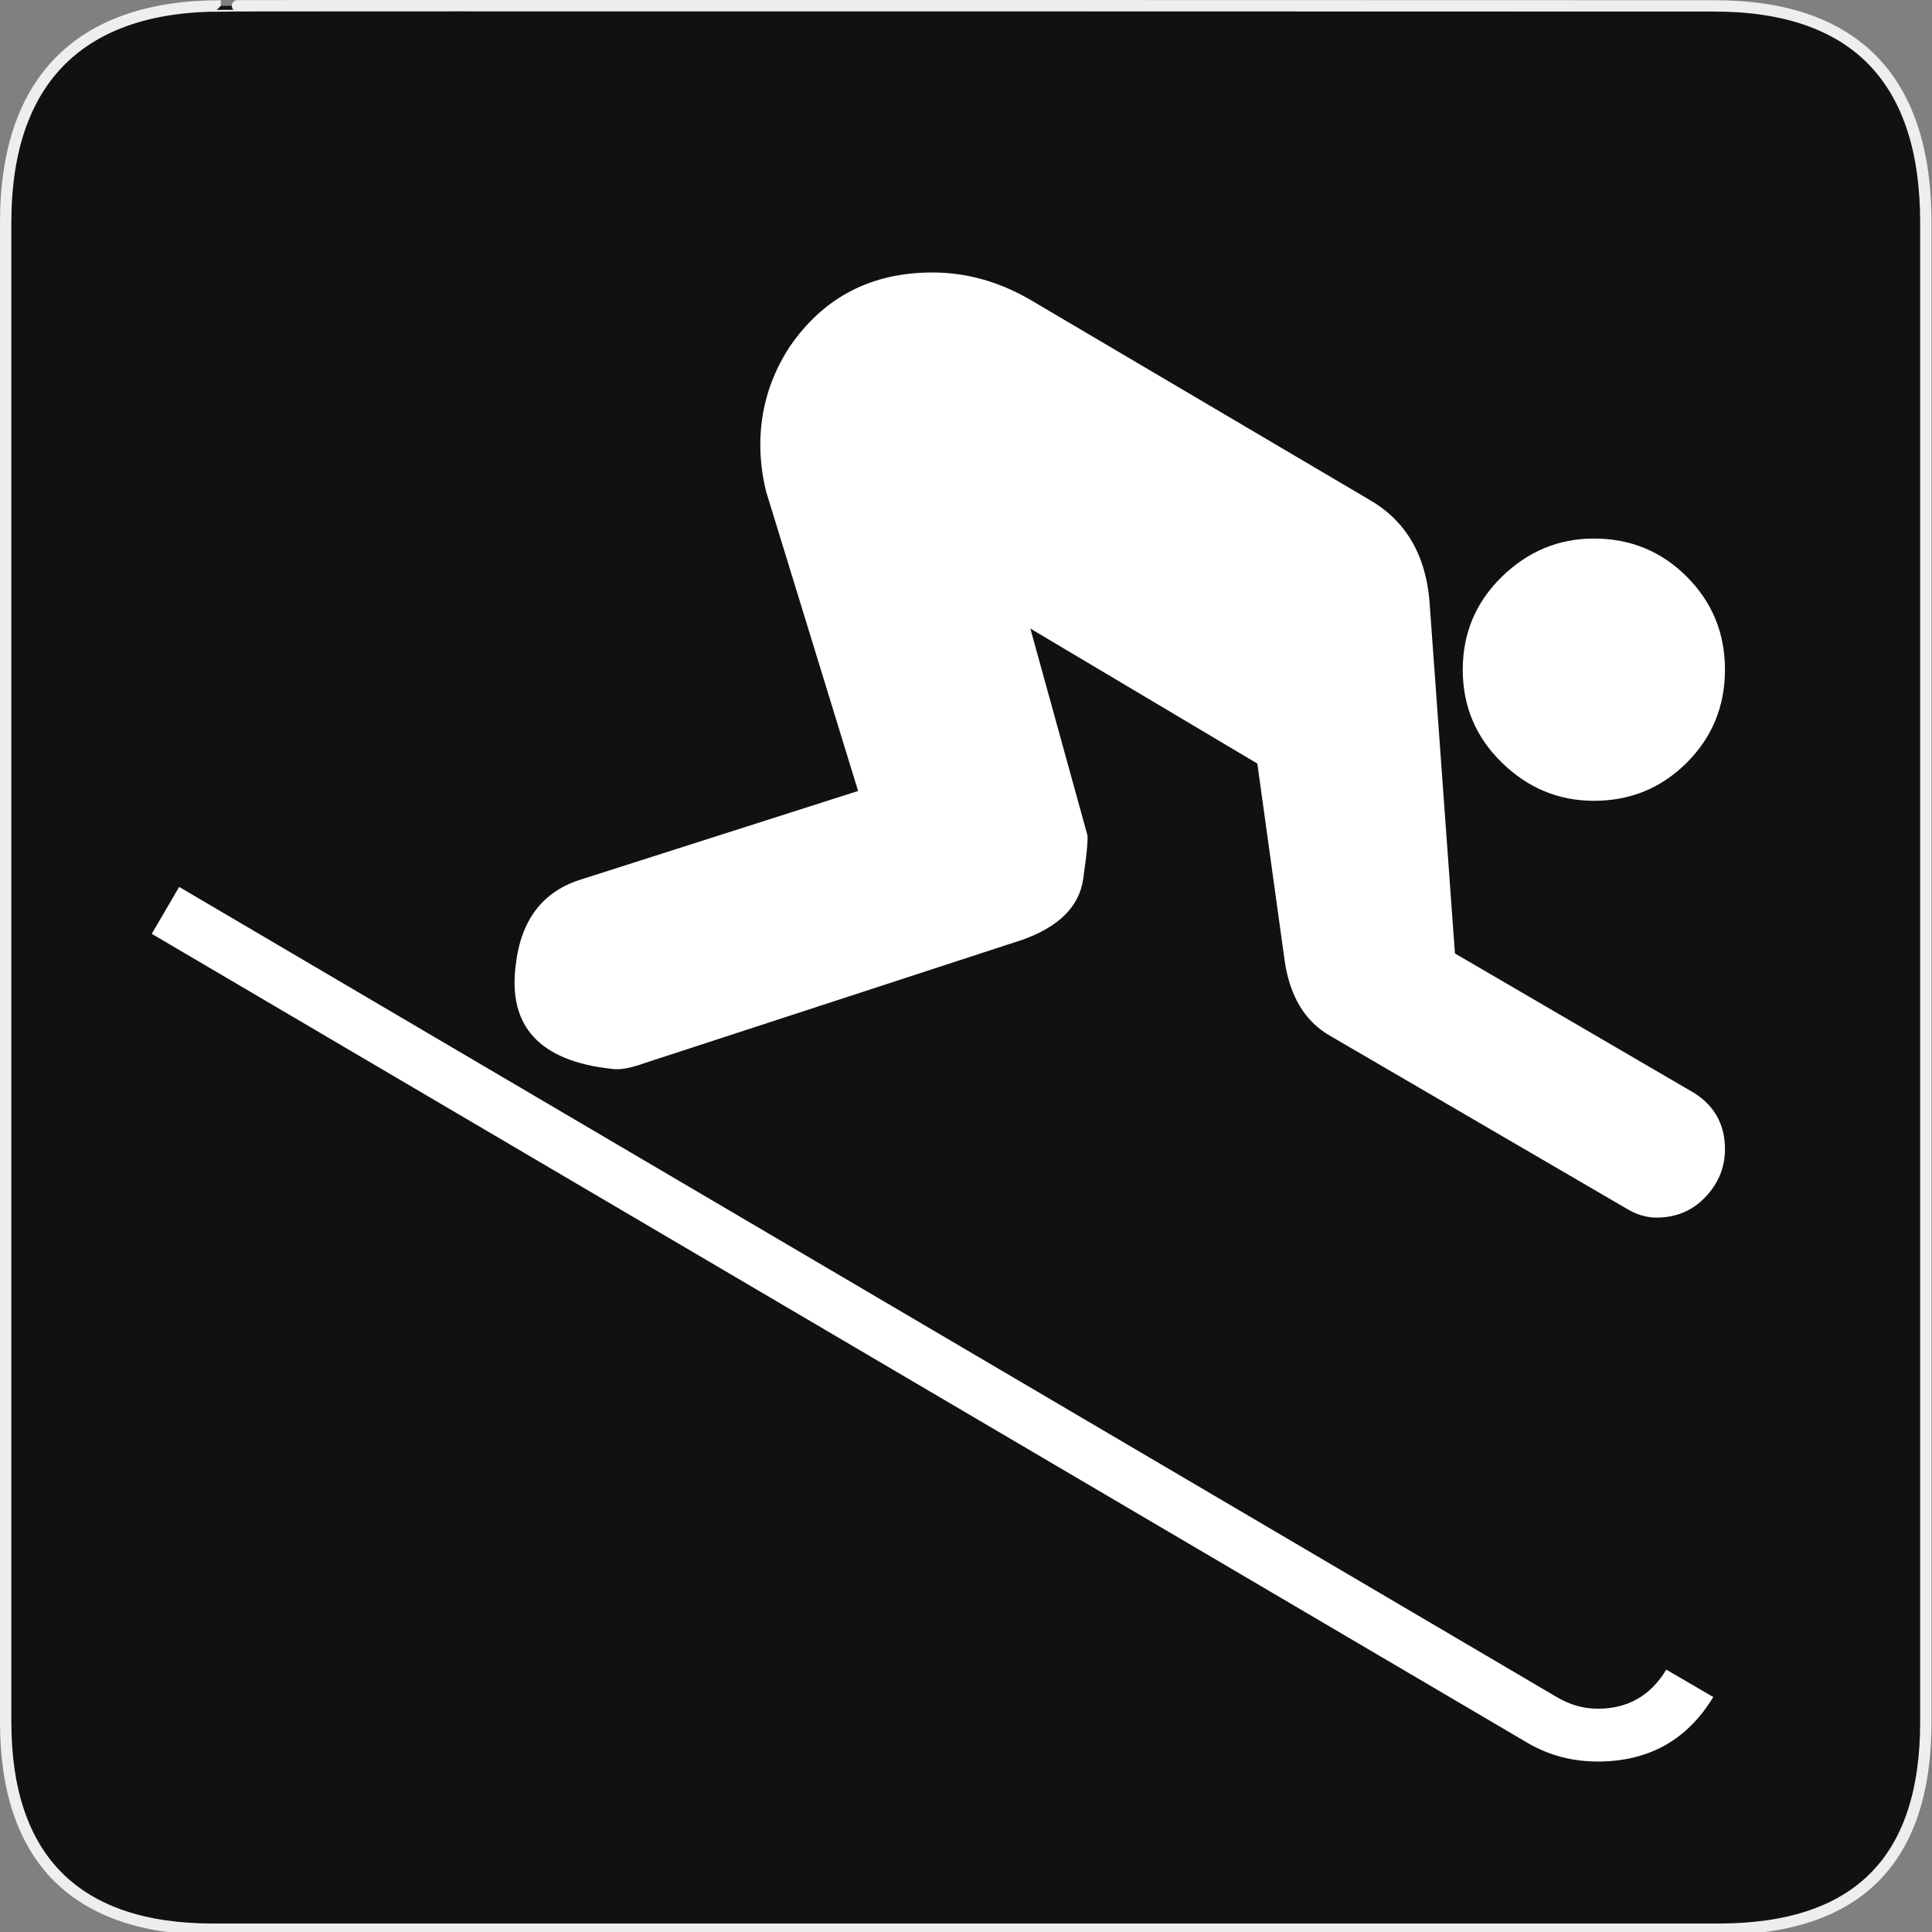 <svg xmlns="http://www.w3.org/2000/svg" xmlns:svg="http://www.w3.org/2000/svg" id="svg2" width="580" height="580" version="1.0"><rect width="100%" height="100%" fill="#808080" stroke="none"/><defs id="defs4"><symbol id="symbol-university" viewBox="244.5 110 489 219.9"><path id="path4460" d="M79,43l57,119c0,0,21-96,104-96s124,106,124,106l43-133l82-17L0,17L79,43z"/><path id="path4462" fill="none" stroke="#000" stroke-width="20" d="M94,176l-21,39"/><path id="path4464" d="M300,19c0,10.5-22.6,19-50.5,19S199,29.5,199,19s22.6-19,50.5-19S300,8.5,300,19z"/><path id="path4466" stroke="#000" stroke-width="20" d="M112,216l-16-38L64,88c0,0-9-8-4-35s16-24,16-24" ill="none"/></symbol></defs><g id="g1327"><path style="fill:#111;stroke:#eee;stroke-width:3.408" id="path1329" d="M 66.275,1.768 C 24.94,1.768 1.704,23.139 1.704,66.804 L 1.704,516.927 C 1.704,557.771 22.599,579.156 63.896,579.156 L 515.92,579.156 C 557.227,579.156 578.149,558.841 578.149,516.927 L 578.149,66.804 C 578.149,24.203 557.227,1.768 514.628,1.768 C 514.624,1.768 66.133,1.625 66.275,1.768 z"/></g><path style="font-size:40px;font-style:normal;font-variant:normal;font-weight:400;font-stretch:normal;text-align:start;line-height:125%;writing-mode:lr-tb;text-anchor:start;fill:#fff;fill-opacity:1;stroke:none;stroke-width:1px;stroke-linecap:butt;stroke-linejoin:miter;stroke-opacity:1;font-family:NPSPICT3;-inkscape-font-specification:NPSPICT3" id="flowRoot3192" d="M -5.942,-61.668 C -5.196,-61.668 -4.563,-61.928 -4.043,-62.448 C -3.523,-62.968 -3.263,-63.602 -3.263,-64.348 C -3.263,-65.095 -3.523,-65.728 -4.043,-66.249 C -4.563,-66.769 -5.196,-67.029 -5.942,-67.029 C -6.663,-67.029 -7.289,-66.769 -7.823,-66.249 C -8.356,-65.728 -8.623,-65.095 -8.623,-64.348 C -8.623,-63.602 -8.356,-62.968 -7.823,-62.448 C -7.289,-61.928 -6.663,-61.668 -5.942,-61.668 L -5.942,-61.668 z M -3.502,-43.348 L -4.463,-43.908 C -4.783,-43.375 -5.249,-43.109 -5.863,-43.109 C -6.156,-43.109 -6.436,-43.189 -6.703,-43.348 L -34.862,-59.908 L -35.422,-58.949 L -7.262,-42.389 C -6.836,-42.149 -6.369,-42.029 -5.863,-42.029 C -4.823,-42.029 -4.036,-42.468 -3.502,-43.348 L -3.502,-43.348 z M -26.023,-56.189 C -25.863,-56.162 -25.636,-56.202 -25.343,-56.308 L -17.622,-58.828 C -16.876,-59.095 -16.463,-59.508 -16.382,-60.068 C -16.302,-60.628 -16.276,-60.935 -16.302,-60.989 L -17.462,-65.189 L -12.822,-62.429 L -12.262,-58.388 C -12.155,-57.668 -11.849,-57.162 -11.343,-56.869 L -5.303,-53.348 C -5.09,-53.215 -4.876,-53.148 -4.663,-53.148 C -4.263,-53.148 -3.929,-53.288 -3.663,-53.568 C -3.396,-53.849 -3.263,-54.175 -3.263,-54.548 C -3.263,-55.082 -3.503,-55.482 -3.982,-55.748 L -8.783,-58.548 L -9.303,-65.748 C -9.383,-66.708 -9.796,-67.402 -10.542,-67.828 L -17.462,-71.909 C -18.103,-72.282 -18.77,-72.468 -19.463,-72.468 C -20.716,-72.468 -21.689,-71.961 -22.383,-70.948 C -22.782,-70.335 -22.982,-69.668 -22.982,-68.949 C -22.982,-68.629 -22.942,-68.309 -22.863,-67.988 L -20.983,-61.869 L -26.622,-60.068 C -27.422,-59.828 -27.876,-59.241 -27.982,-58.308 C -28.143,-57.055 -27.489,-56.348 -26.023,-56.189 L -26.023,-56.189 z" transform="matrix(14.686,0,0,14.686,565.766,1146.064)"/></svg>